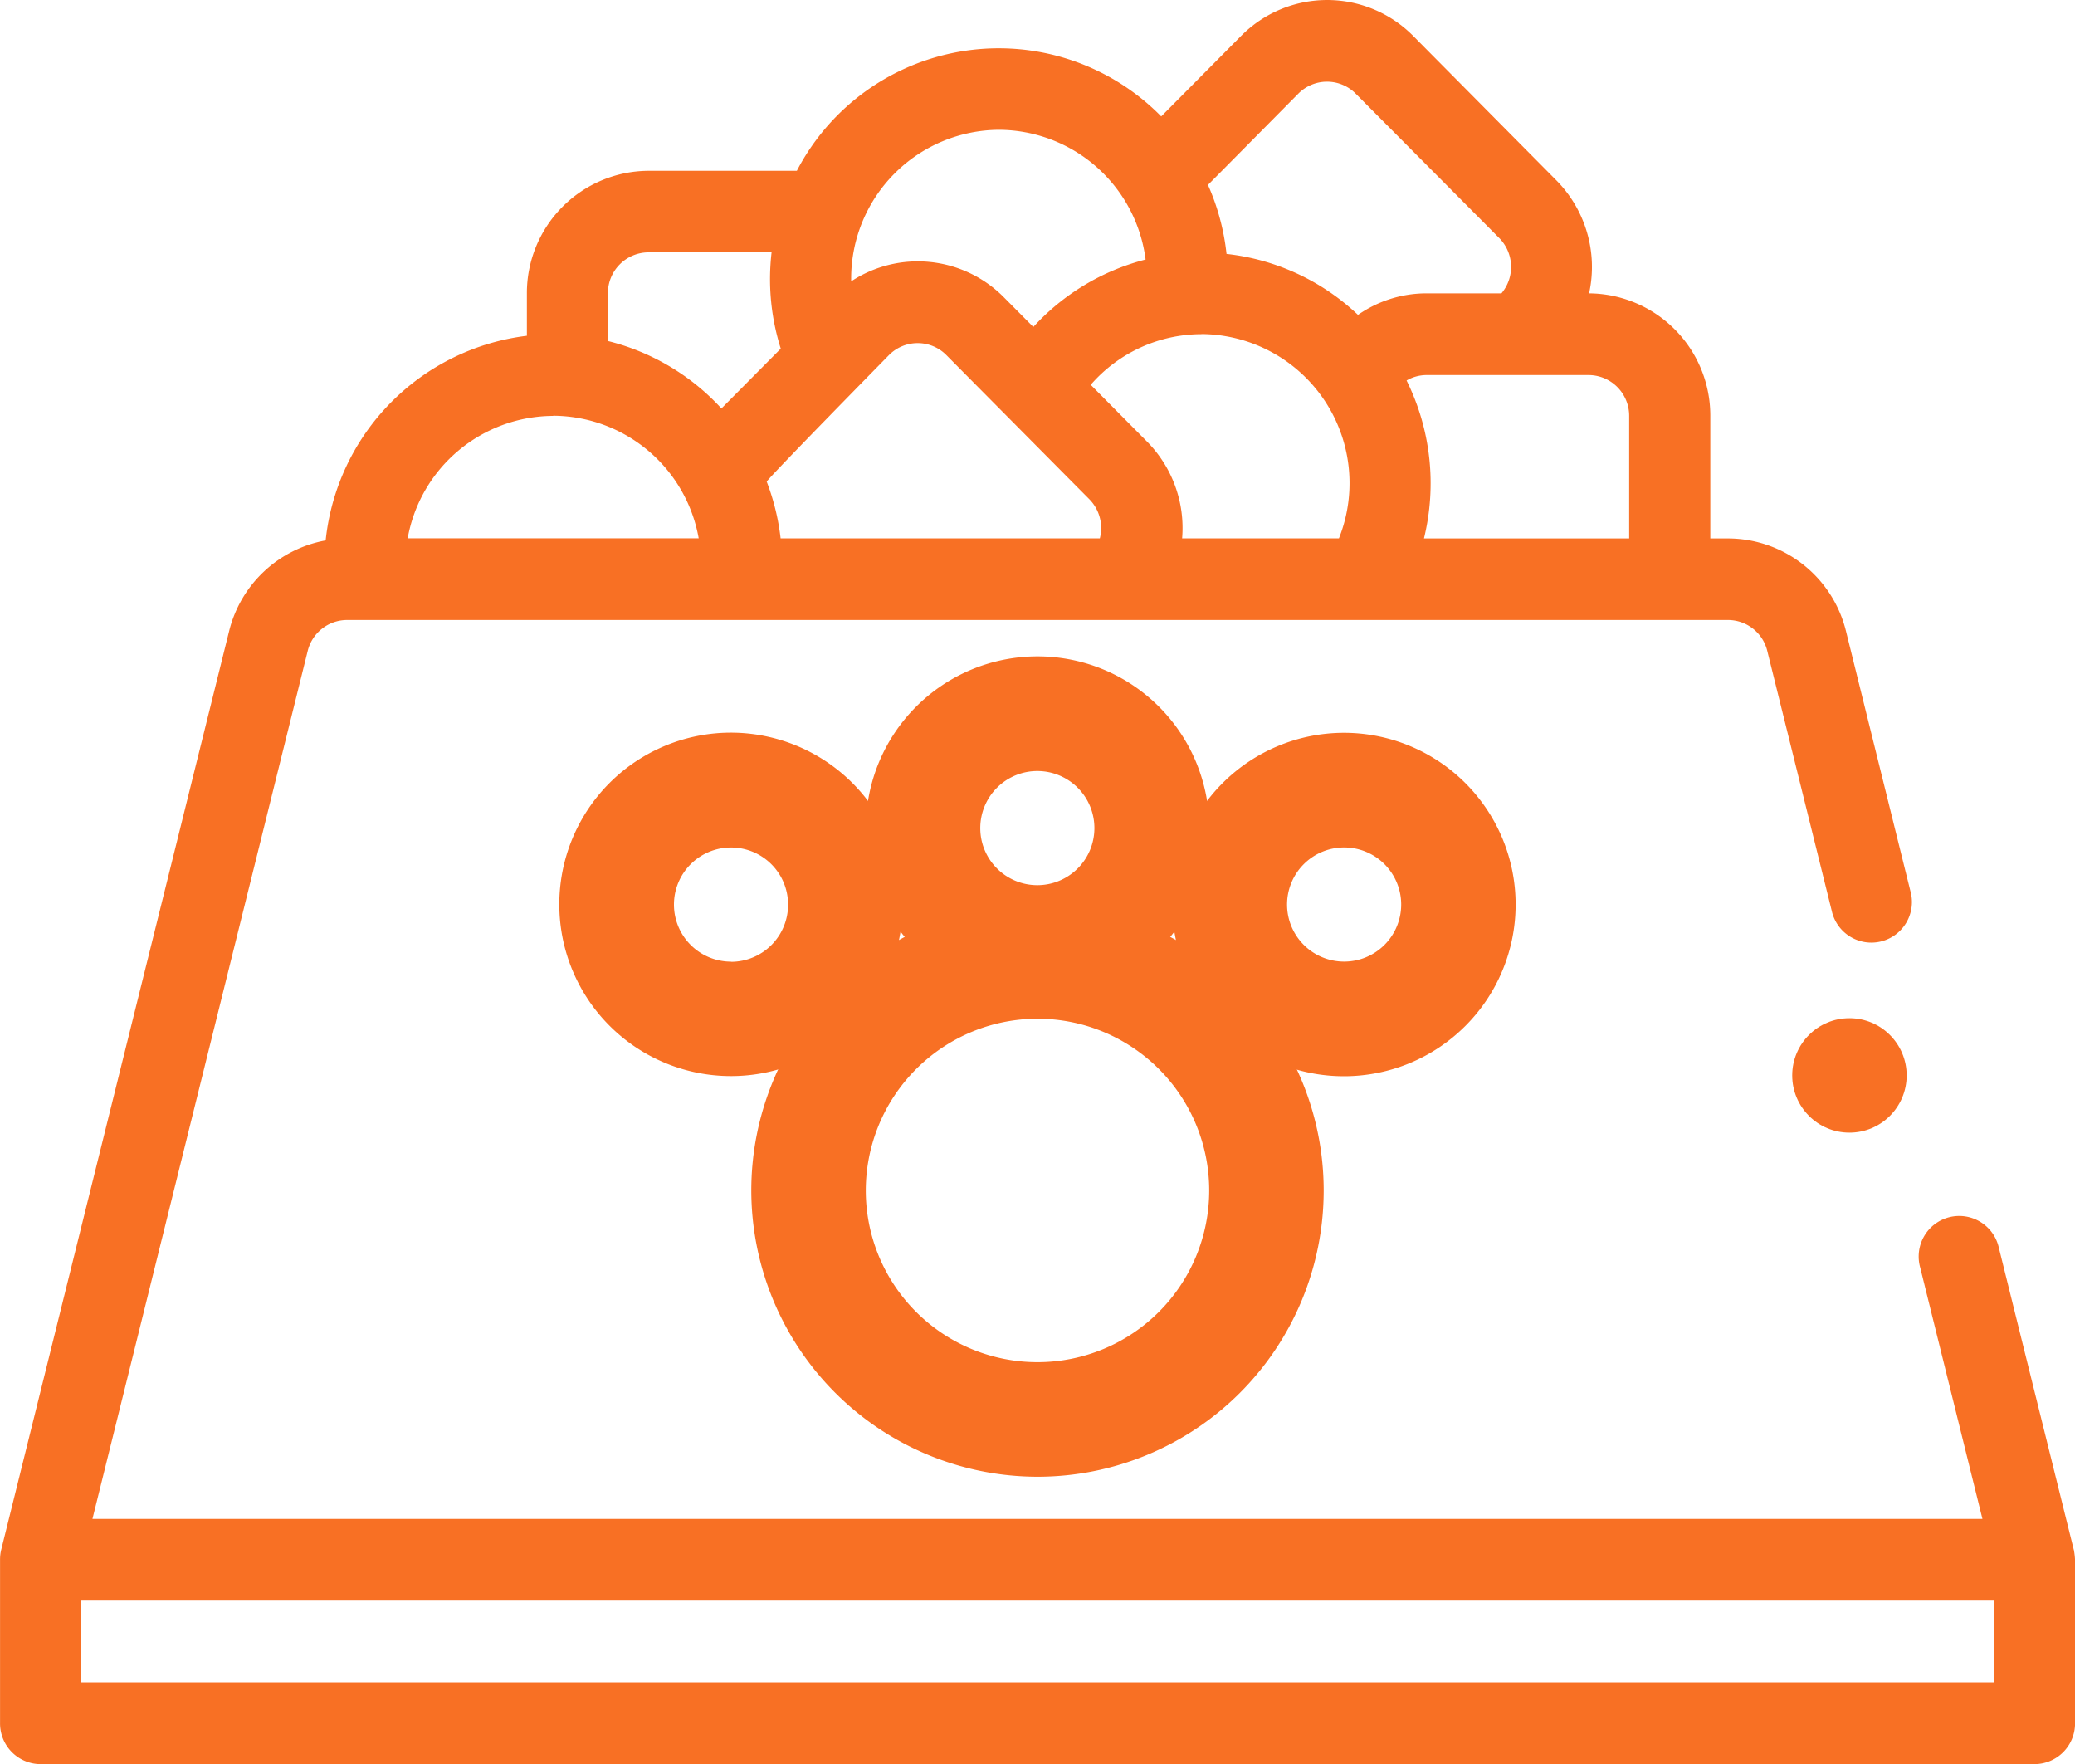 <svg xmlns="http://www.w3.org/2000/svg" width="40" height="34" viewBox="0 0 40 34">
    <defs>
        <style>
            .cls-1{fill:#f87024}
        </style>
    </defs>
    <g id="rss-feed" transform="translate(.001 -40.098)">
        <path id="Path_1" d="M39.976 69.97l-1.445-5.823a.782.782 0 1 0-1.516.382l1.2 4.845H1.781L5.93 52.648a.783.783 0 0 1 .759-.6h26.622a.78.78 0 0 1 .757.6l1.242 5.006a.782.782 0 1 0 1.516-.382l-1.241-5.007a2.345 2.345 0 0 0-2.274-1.789h-.342v-2.362a2.356 2.356 0 0 0-2.337-2.362A2.373 2.373 0 0 0 30 43.573l-2.76-2.784a2.334 2.334 0 0 0-3.315 0l-1.541 1.553a4.389 4.389 0 0 0-7.024 1.048H12.5a2.356 2.356 0 0 0-2.344 2.362v.818a4.439 4.439 0 0 0-3.879 3.944 2.349 2.349 0 0 0-1.862 1.752L.022 69.97a.8.8 0 0 0-.022.191v3.15a.784.784 0 0 0 .78.789h38.438a.784.784 0 0 0 .782-.789v-3.15a1.5 1.5 0 0 0-.023-.191zm-9.352-22.643a.785.785 0 0 1 .781.787v2.362h-3.956a4.464 4.464 0 0 0-.335-3.044.767.767 0 0 1 .386-.105zM25.03 41.9a.778.778 0 0 1 1.1 0l2.77 2.786a.792.792 0 0 1 .043 1.066H27.5a2.315 2.315 0 0 0-1.323.415 4.385 4.385 0 0 0-2.534-1.175 4.443 4.443 0 0 0-.358-1.33zm-1.867 4.637a2.873 2.873 0 0 1 2.647 3.937h-3.023a2.367 2.367 0 0 0-.676-1.864l-1.086-1.095a2.834 2.834 0 0 1 2.138-.976zM19.257 42.6a2.863 2.863 0 0 1 2.826 2.5 4.409 4.409 0 0 0-2.164 1.3l-.57-.574a2.334 2.334 0 0 0-2.942-.305v-.046a2.866 2.866 0 0 1 2.85-2.875zm-2.118 4.339a.778.778 0 0 1 1.1 0l2.762 2.784a.791.791 0 0 1 .2.751h-6.154a4.453 4.453 0 0 0-.268-1.093c.037-.078 2.36-2.442 2.36-2.442zm-5.421-1.19a.785.785 0 0 1 .781-.787h2.374a4.5 4.5 0 0 0-.03.512 4.456 4.456 0 0 0 .207 1.344l-1.144 1.153a4.41 4.41 0 0 0-2.188-1.3v-.917zm-1.055 2.362a2.862 2.862 0 0 1 2.805 2.362h-5.61a2.862 2.862 0 0 1 2.805-2.359zm27.774 24.412H1.562v-1.574h36.875z" class="cls-1"/>
        <path id="Path_2" d="M211.517 302.938A5.517 5.517 0 1 0 206 297.42a5.524 5.524 0 0 0 5.517 5.518zm0-8.828a3.31 3.31 0 1 1-3.31 3.31 3.314 3.314 0 0 1 3.31-3.31z" class="cls-1" transform="translate(-191.518 -234.377)"/>
        <path id="Path_3" d="M232.621 215.213a3.31 3.31 0 1 0-3.31 3.31 3.314 3.314 0 0 0 3.31-3.31zm-4.414 0a1.1 1.1 0 1 1 1.1 1.1 1.1 1.1 0 0 1-1.1-1.1z" class="cls-1" transform="translate(-209.311 -159.154)"/>
        <path id="Path_4" d="M306 235.213a3.31 3.31 0 1 0 3.31-3.31 3.314 3.314 0 0 0-3.31 3.31zm4.414 0a1.1 1.1 0 1 1-1.1-1.1 1.1 1.1 0 0 1 1.1 1.1z" class="cls-1" transform="translate(-283.404 -177.681)"/>
        <path id="Path_5" d="M149.31 231.9a3.31 3.31 0 1 0 3.31 3.31 3.314 3.314 0 0 0-3.31-3.31zm0 4.414a1.1 1.1 0 1 1 1.1-1.1 1.1 1.1 0 0 1-1.1 1.103z" class="cls-1" transform="translate(-135.219 -177.681)"/>
        <circle id="Ellipse_1" cx="1.103" cy="1.103" r="1.103" class="cls-1" transform="translate(34.548 59.723)"/>
    </g>
</svg>

